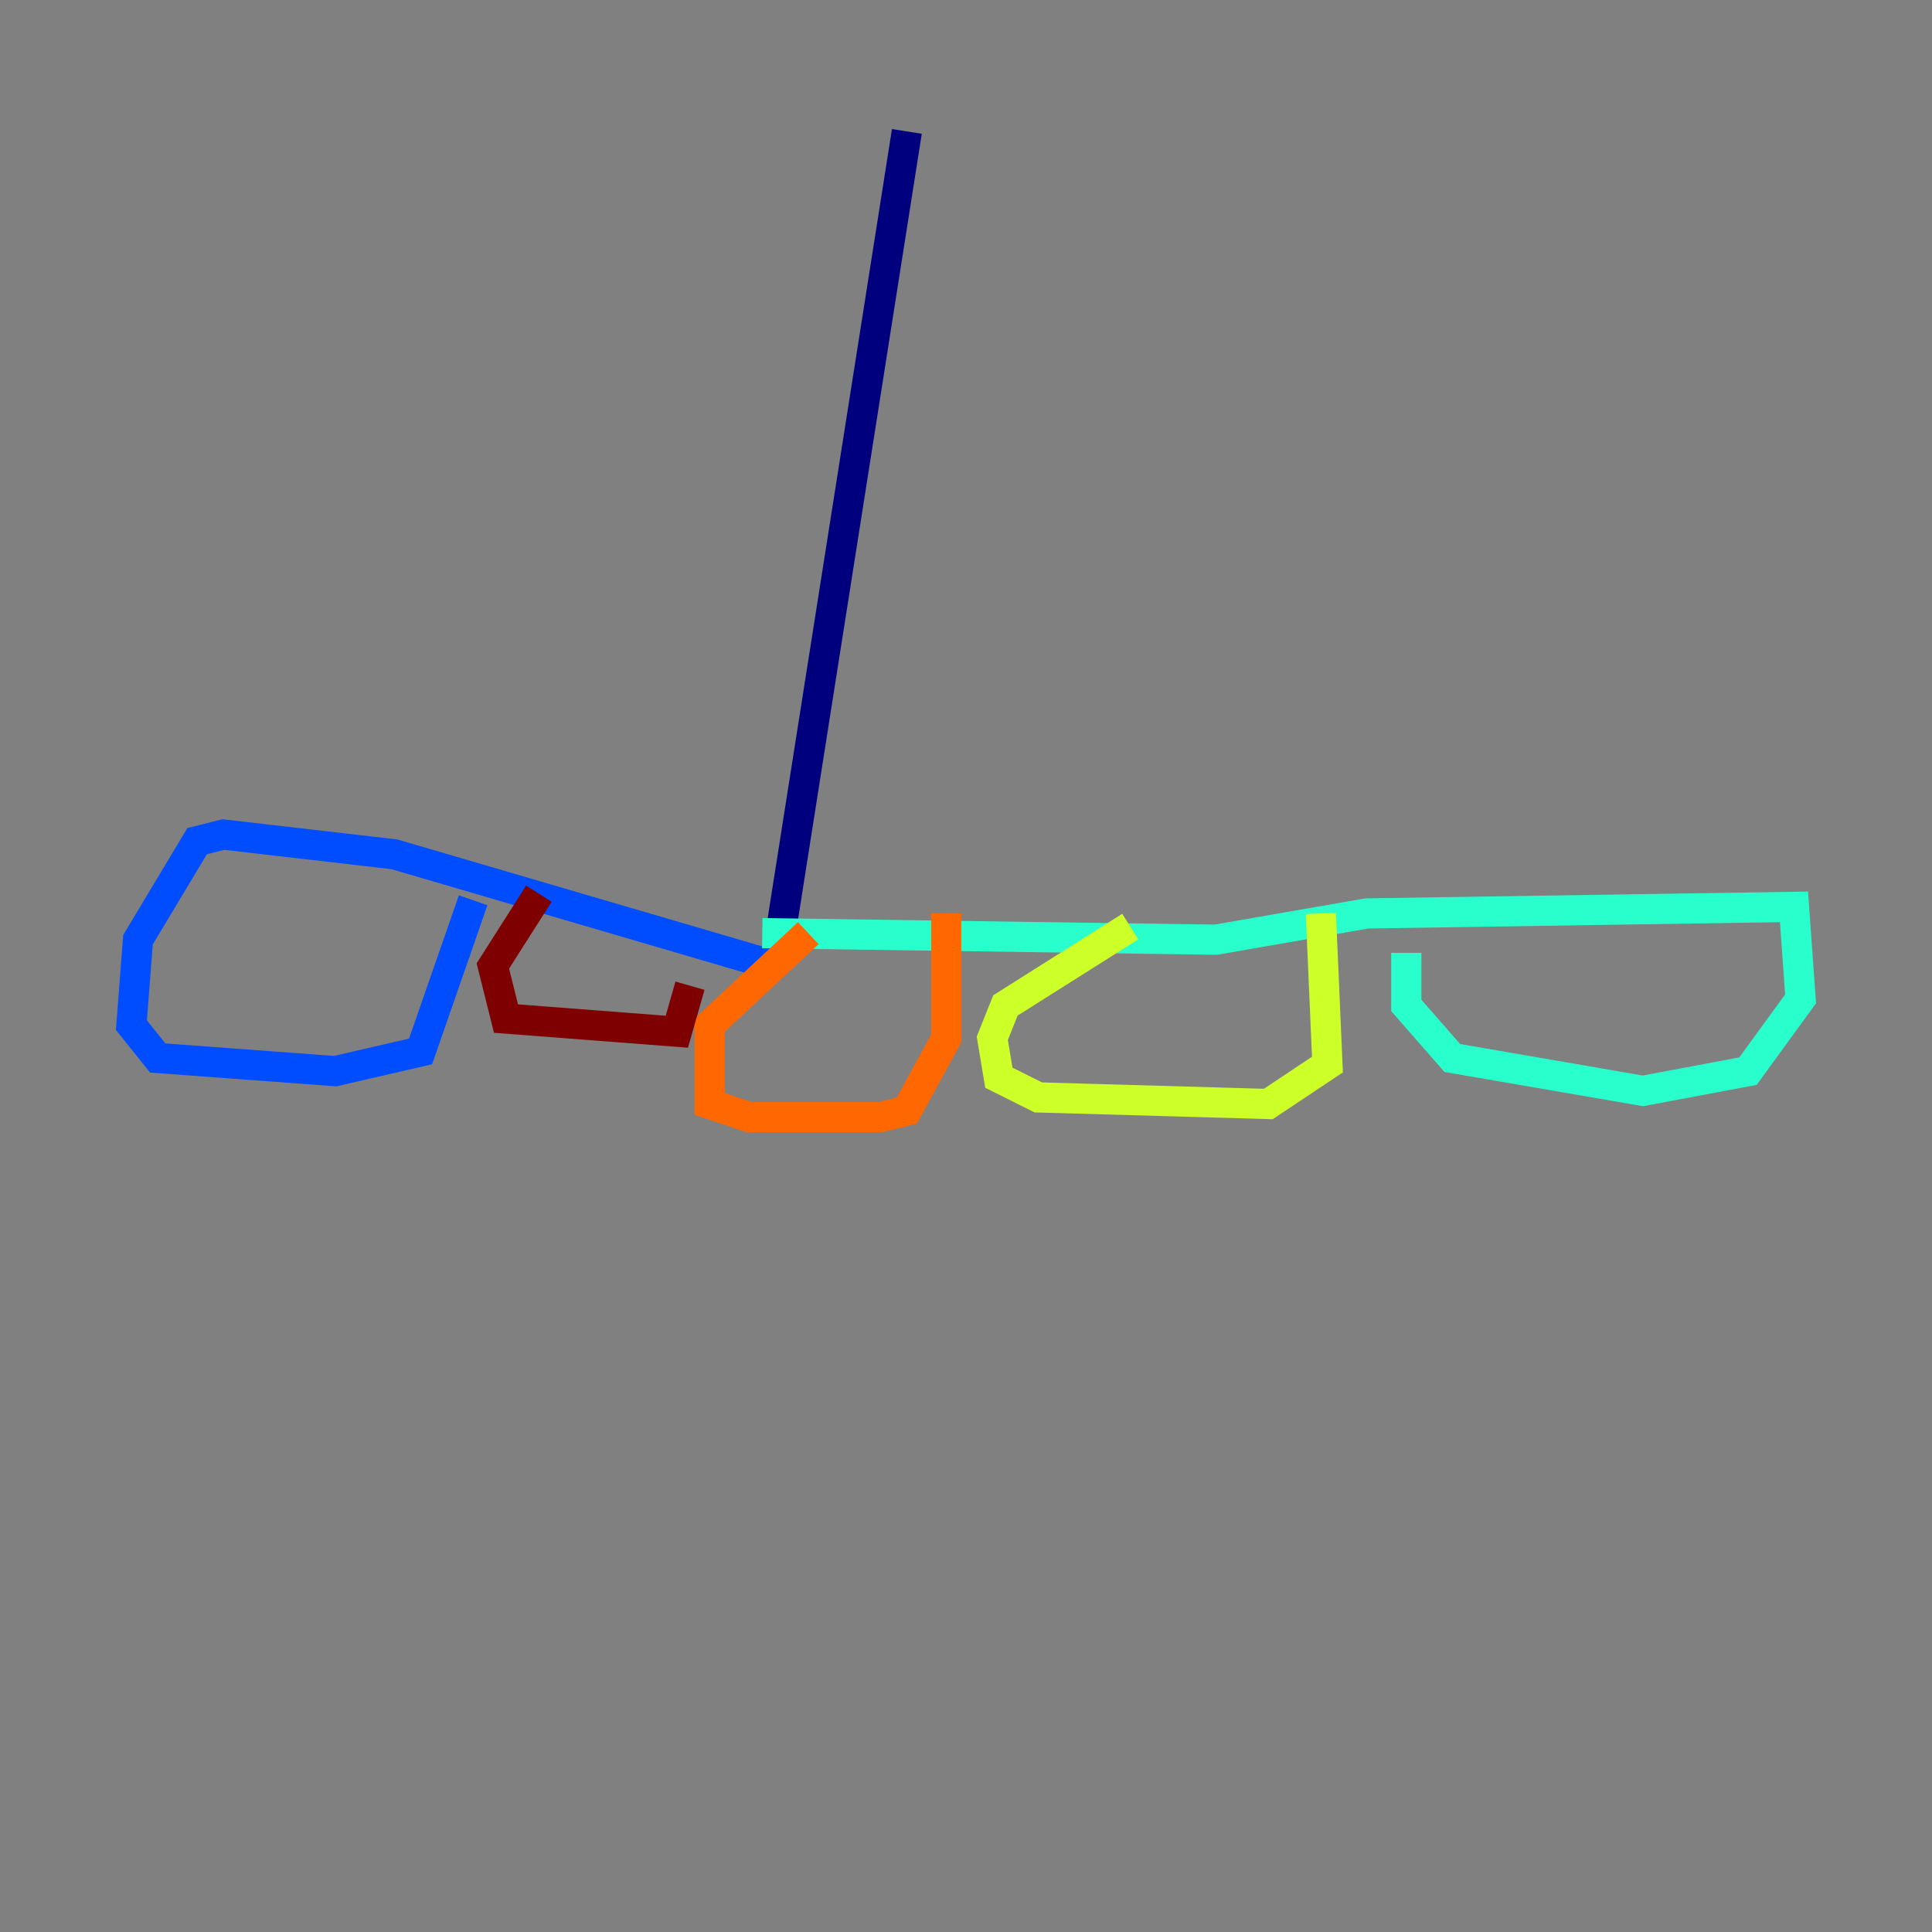 <?xml version="1.0" encoding="utf-8" ?>
<svg baseProfile="tiny" height="128" version="1.2" viewBox="0,0,128,128" width="128" xmlns="http://www.w3.org/2000/svg" xmlns:ev="http://www.w3.org/2001/xml-events" xmlns:xlink="http://www.w3.org/1999/xlink"><rect x="0" y="0" width="128" height="128" fill="#808080" stroke="none"/><defs /><polyline fill="none" points="60.082,8.707 51.374,64.0" stroke="#00007f" stroke-width="2" /><polyline fill="none" points="51.374,64.0 26.122,56.599 14.803,55.292 13.061,55.728 9.143,62.258 8.707,67.918 10.449,70.095 22.204,70.966 27.864,69.66 31.347,59.646" stroke="#004cff" stroke-width="2" /><polyline fill="none" points="50.503,61.823 80.544,62.258 90.558,60.517 118.857,60.082 119.293,66.177 115.809,70.966 108.844,72.272 96.218,70.095 93.17,66.612 93.17,63.129" stroke="#29ffcd" stroke-width="2" /><polyline fill="none" points="74.884,61.388 66.612,66.612 65.742,68.789 66.177,71.401 68.789,72.707 84.027,73.143 87.946,70.531 87.51,60.517" stroke="#cdff29" stroke-width="2" /><polyline fill="none" points="53.551,61.823 47.02,67.918 47.02,73.143 49.633,74.014 58.34,74.014 60.082,73.578 62.694,68.789 62.694,60.517" stroke="#ff6700" stroke-width="2" /><polyline fill="none" points="35.701,59.211 32.653,64.0 33.524,67.483 44.843,68.354 45.714,65.306" stroke="#7f0000" stroke-width="2" /></svg>